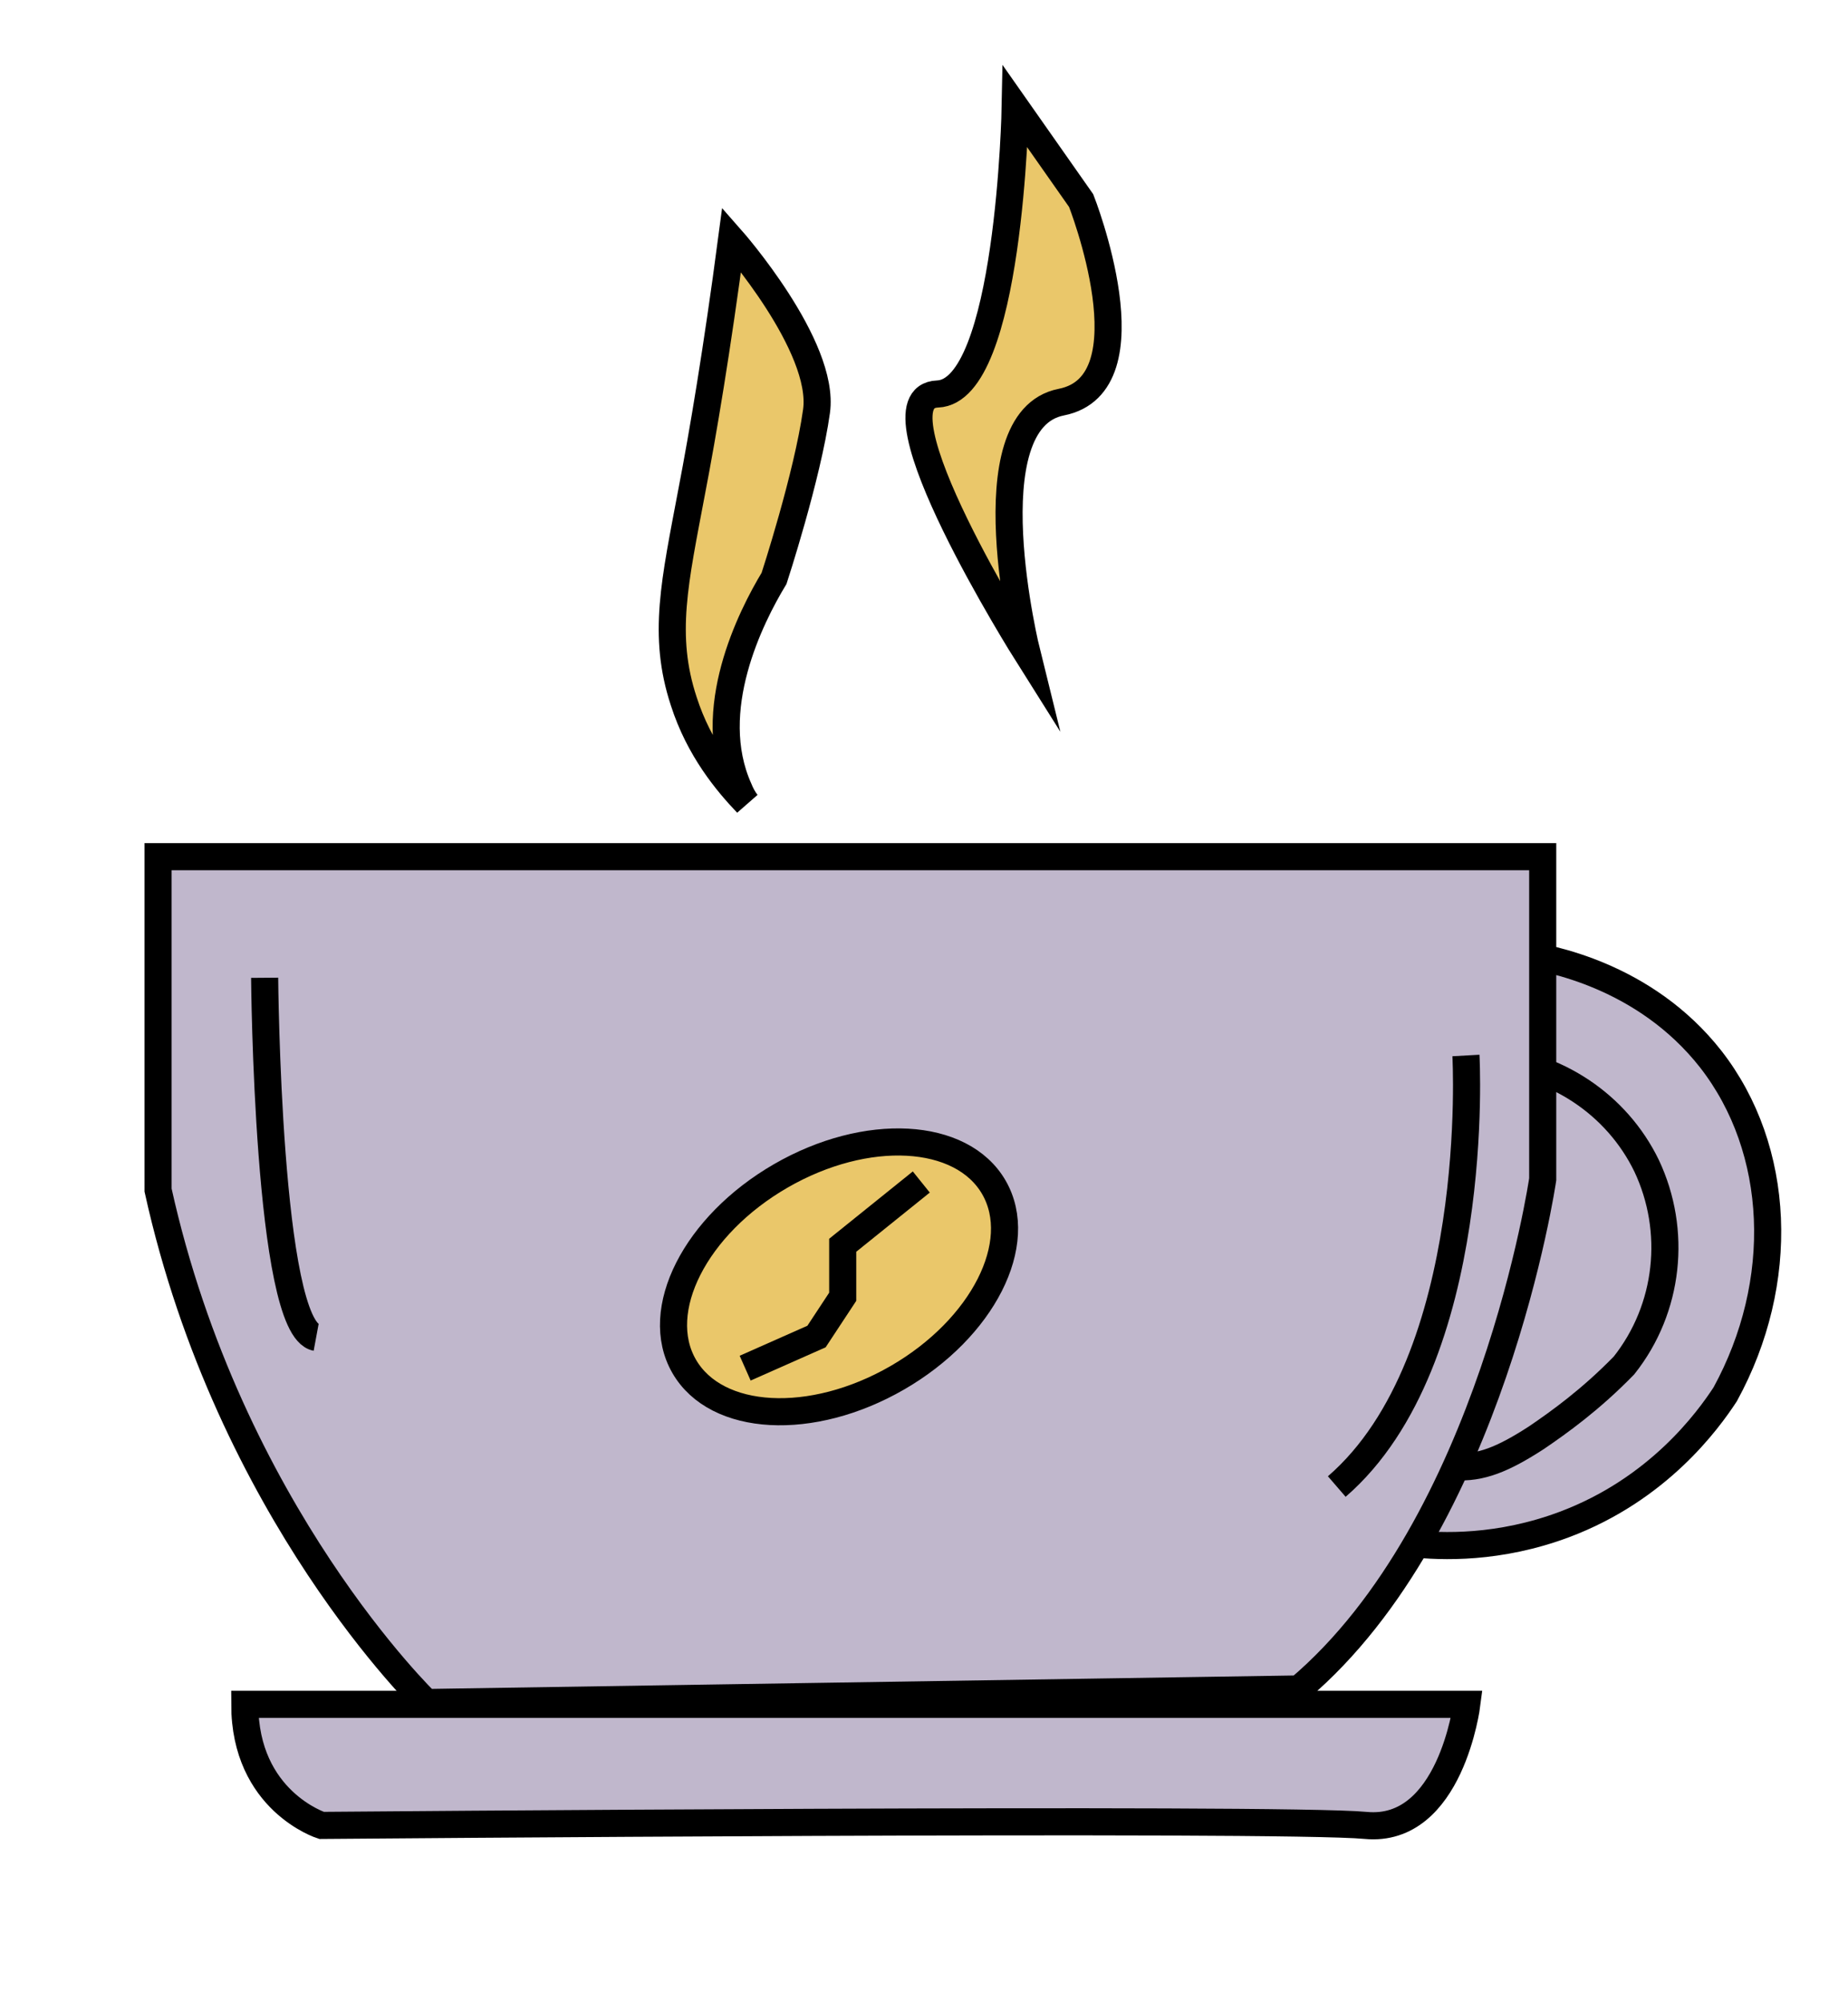 <?xml version="1.0" encoding="utf-8"?>
<!-- Generator: Adobe Illustrator 23.0.1, SVG Export Plug-In . SVG Version: 6.00 Build 0)  -->
<svg version="1.1" id="图层_2" xmlns="http://www.w3.org/2000/svg" xmlns:xlink="http://www.w3.org/1999/xlink" x="0px" y="0px"
	 viewBox="0 0 204.6 221.5" style="enable-background:new 0 0 204.6 221.5;" xml:space="preserve">
<style type="text/css">
	.st0{fill:#C0B7CC;stroke:#000000;stroke-width:3;stroke-miterlimit:10;}
	.st1{fill:#EAC76A;stroke:#000000;stroke-width:3;stroke-miterlimit:10;}
	.st2{fill:none;stroke:#000000;stroke-width:3;stroke-miterlimit:10;}
</style>
<path class="st0" d="M168.6,105.6c2.8,0.4,13.5,2.3,20.8,11.6c7.8,10,8.4,24.7,1.6,37.1c-1.9,2.9-7.4,10.5-17.8,14.4
	c-7.2,2.7-13.6,2.5-17,2.1C160.3,149,164.4,127.3,168.6,105.6z"/>
<path class="st0" d="M164.6,117.2c7.6,0.5,14.4,5,17.7,11.8c3.4,7.2,2.5,15.8-2.5,22.1c-3.7,3.8-7.2,6.3-9.7,8
	c-3.7,2.4-6.2,3.4-9,3.2c-1-0.1-2-0.3-2.3-0.5C153.8,159.7,161,130.6,164.6,117.2z"/>
<path class="st0" d="M17.5,94.8h153.3v35.7c0,0-5.6,38.3-27,56.4l-96.6,1.5c0,0-21.8-21-29.7-56.7V94.8z"/>
<path class="st0" d="M27.1,188.6h135.3c0,0-1.8,14.3-11.2,13.4s-115.6,0-115.6,0S27.1,199.3,27.1,188.6z"/>
<ellipse transform="matrix(0.866 -0.5 0.5 0.866 -58.209 65.38)" class="st1" cx="92.9" cy="141.3" rx="19.8" ry="12.9"/>
<path class="st1" d="M81,26.5c0,0,10.4,11.8,9.4,19c-1,7.2-4.7,18.5-4.7,18.5c-2.6,4.3-7.8,14.6-3.9,23.3c0.2,0.5,0.5,1.1,0.9,1.6
	c-2.2-2.3-5.3-6-7-11.3c-2.4-7.3-1-13.2,0.9-23.3C77.8,48.1,79.4,38.6,81,26.5z"/>
<path class="st1" d="M112.4,11.8c0,0-0.6,31.5-8.6,31.8c-8,0.3,9.9,28.7,9.9,28.7s-6.4-25.8,3.8-27.8s2.2-22.3,2.2-22.3L112.4,11.8z
	"/>
<path class="st2" d="M29.3,108.2c0,0,0.3,38.8,5.7,39.8"/>
<path class="st2" d="M162.3,116.8c0,0,1.9,33.7-14.3,47.7"/>
<polyline class="st2" points="102,130.8 93.3,137.8 93.3,143.5 90.4,147.9 82.5,151.4 "/>
</svg>
